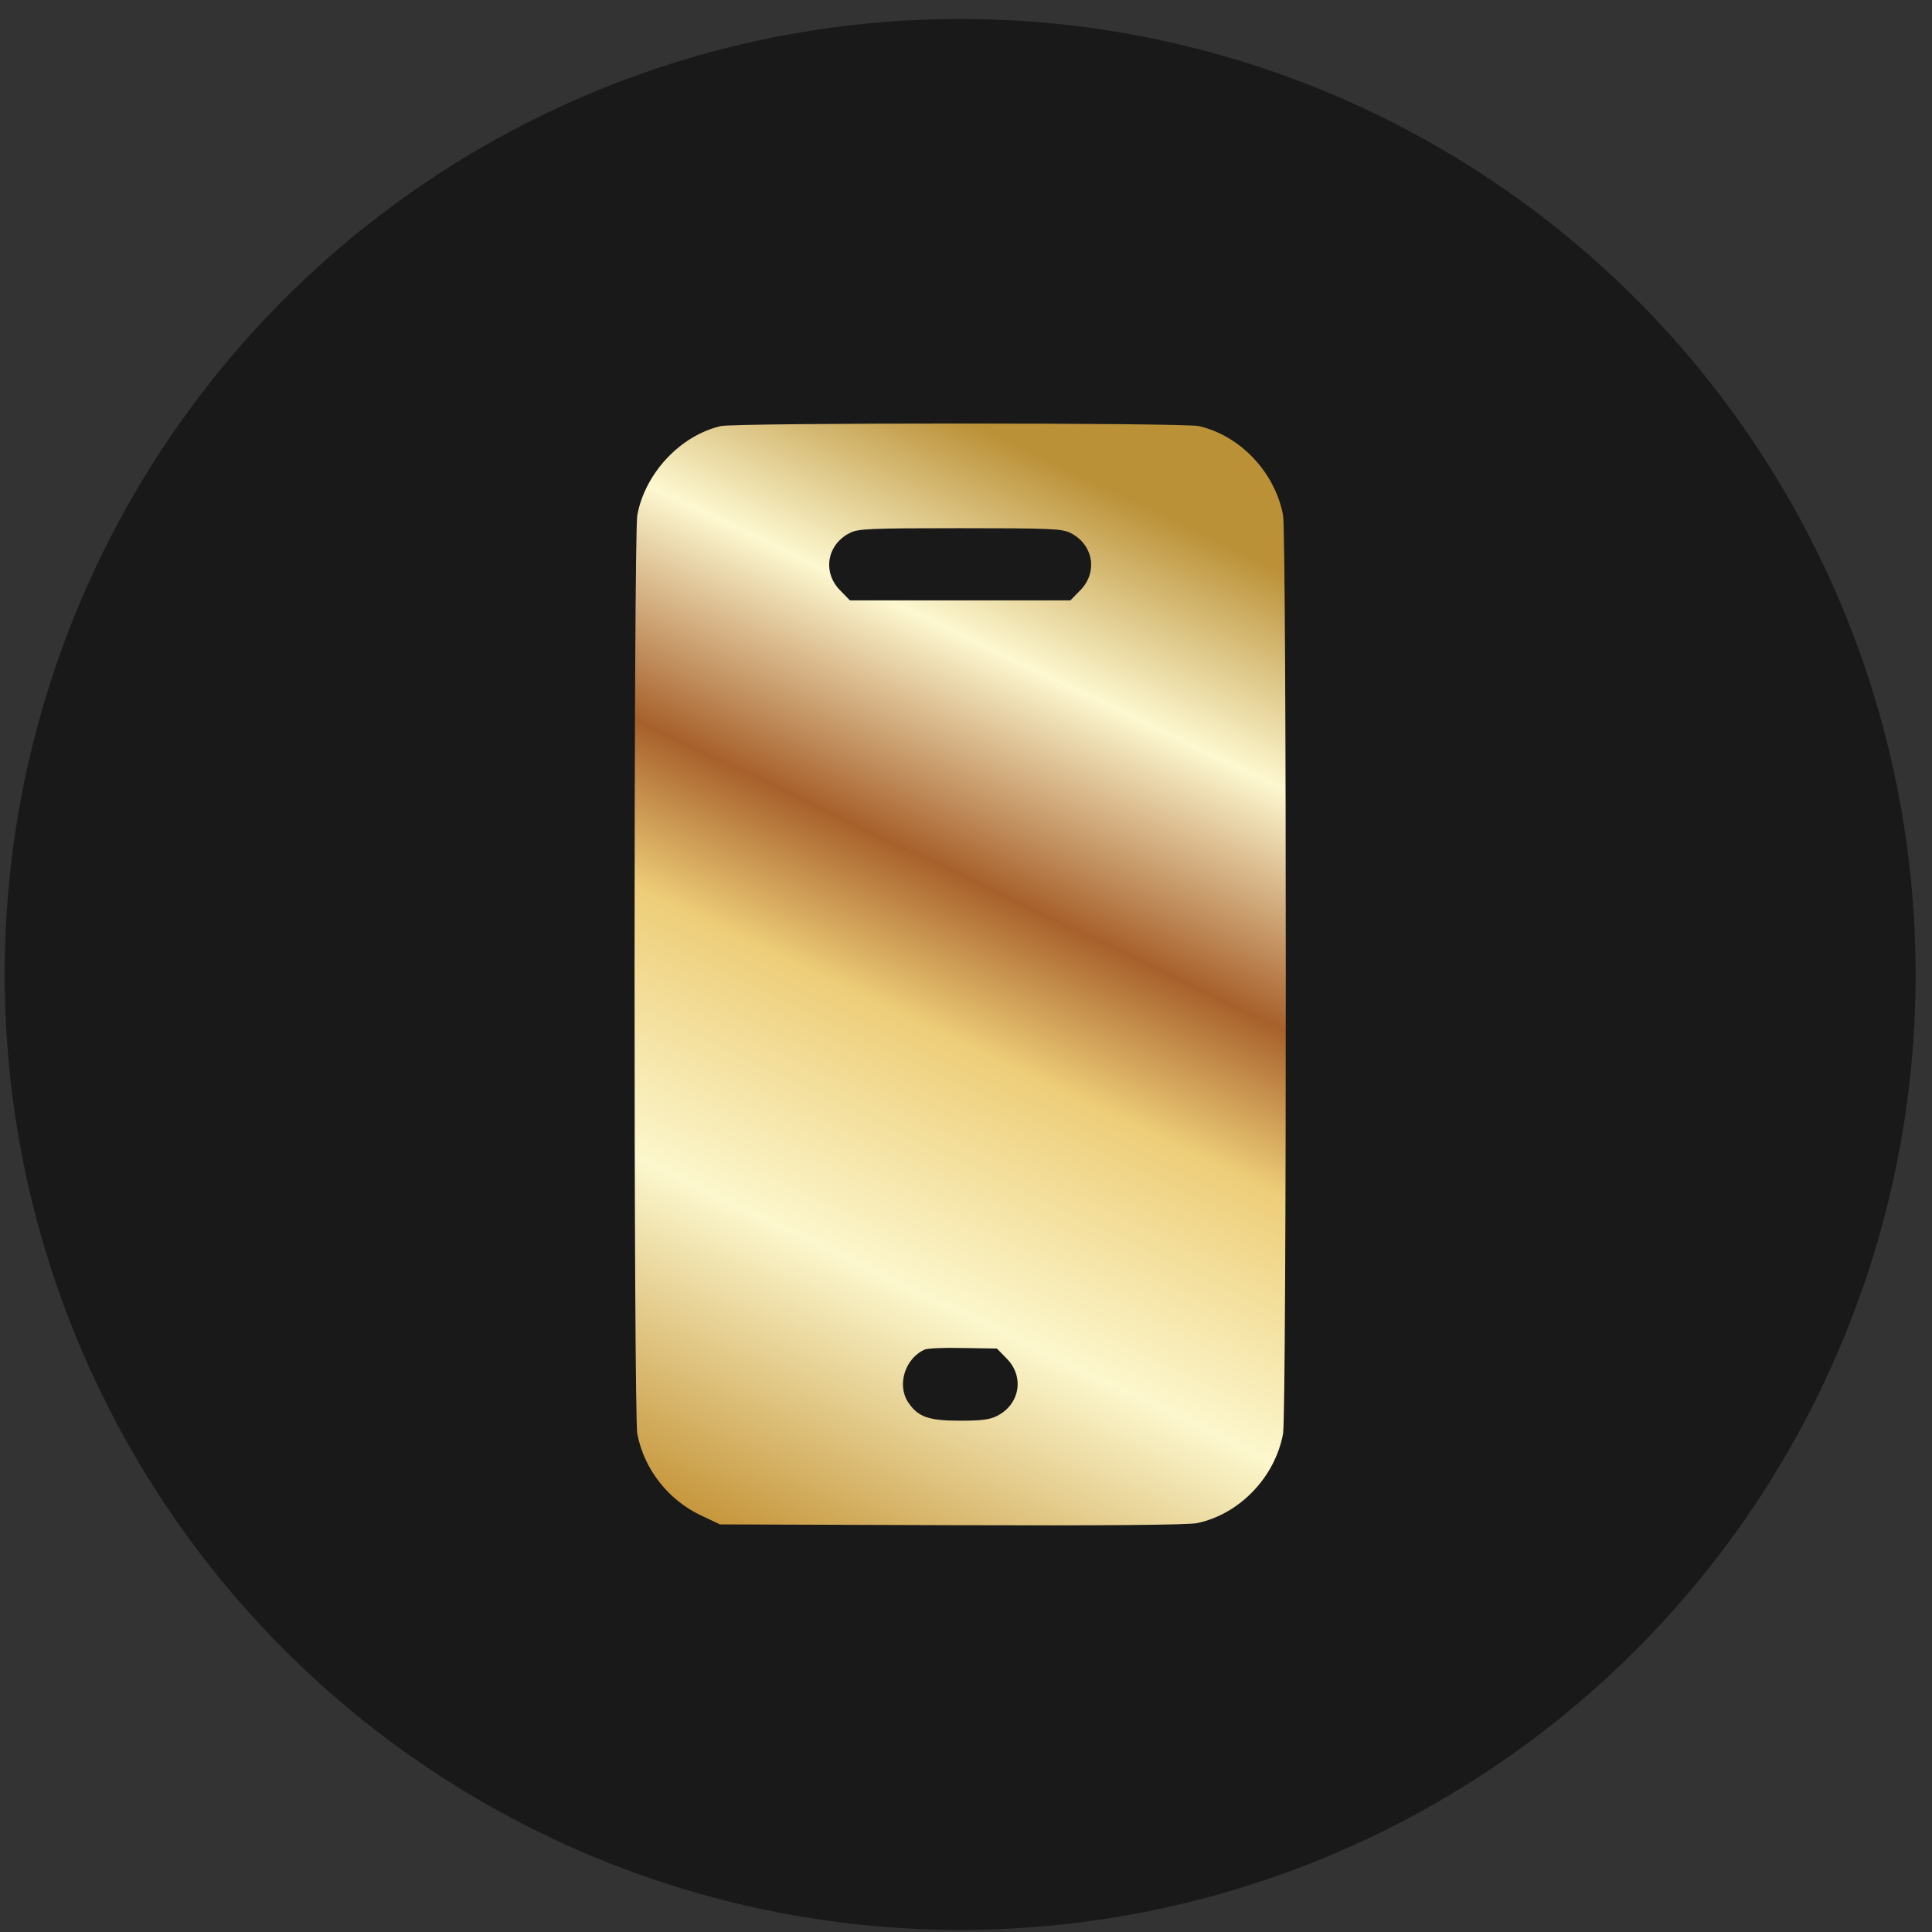 <svg width="79" height="79" viewBox="0 0 79 79" fill="none" xmlns="http://www.w3.org/2000/svg">
<rect x="0" y="0" width="79" height="79" fill="#333333" stroke="none"/>
<circle cx="39.261" cy="39.845" r="39.07" fill="#191919"/>
<path d="M29.472 17.423C27.819 17.809 26.381 19.344 26.059 21.062C25.909 21.845 25.909 57.847 26.059 58.63C26.338 60.079 27.325 61.335 28.667 61.968L29.44 62.333L38.939 62.365C45.187 62.387 48.621 62.355 48.954 62.28C50.682 61.915 52.131 60.412 52.464 58.63C52.614 57.847 52.614 21.845 52.464 21.062C52.131 19.312 50.714 17.809 49.019 17.423C48.428 17.283 30.041 17.283 29.472 17.423ZM43.77 21.791C44.714 22.264 44.907 23.412 44.156 24.153L43.77 24.55H39.261H34.753L34.367 24.153C33.615 23.412 33.809 22.264 34.753 21.791C35.097 21.62 35.537 21.598 39.261 21.598C42.986 21.598 43.426 21.62 43.77 21.791ZM41.151 55.539C41.902 56.279 41.709 57.428 40.764 57.9C40.474 58.05 40.12 58.093 39.261 58.093C37.963 58.093 37.544 57.943 37.136 57.342C36.664 56.634 37.007 55.539 37.812 55.185C37.93 55.131 38.639 55.099 39.39 55.12L40.764 55.142L41.151 55.539Z" fill="url(#paint0_linear_1_9561)"/>
<defs>
<linearGradient id="paint0_linear_1_9561" x1="28.527" y1="62.427" x2="48.131" y2="21.353" gradientUnits="userSpaceOnUse">
<stop stop-color="#C49337"/>
<stop offset="0.275" stop-color="#FCF7CD"/>
<stop offset="0.495" stop-color="#EDCD78"/>
<stop offset="0.63" stop-color="#A7602B"/>
<stop offset="0.825" stop-color="#FDF8D0"/>
<stop offset="1" stop-color="#BB9138"/>
</linearGradient>
</defs>
</svg>
